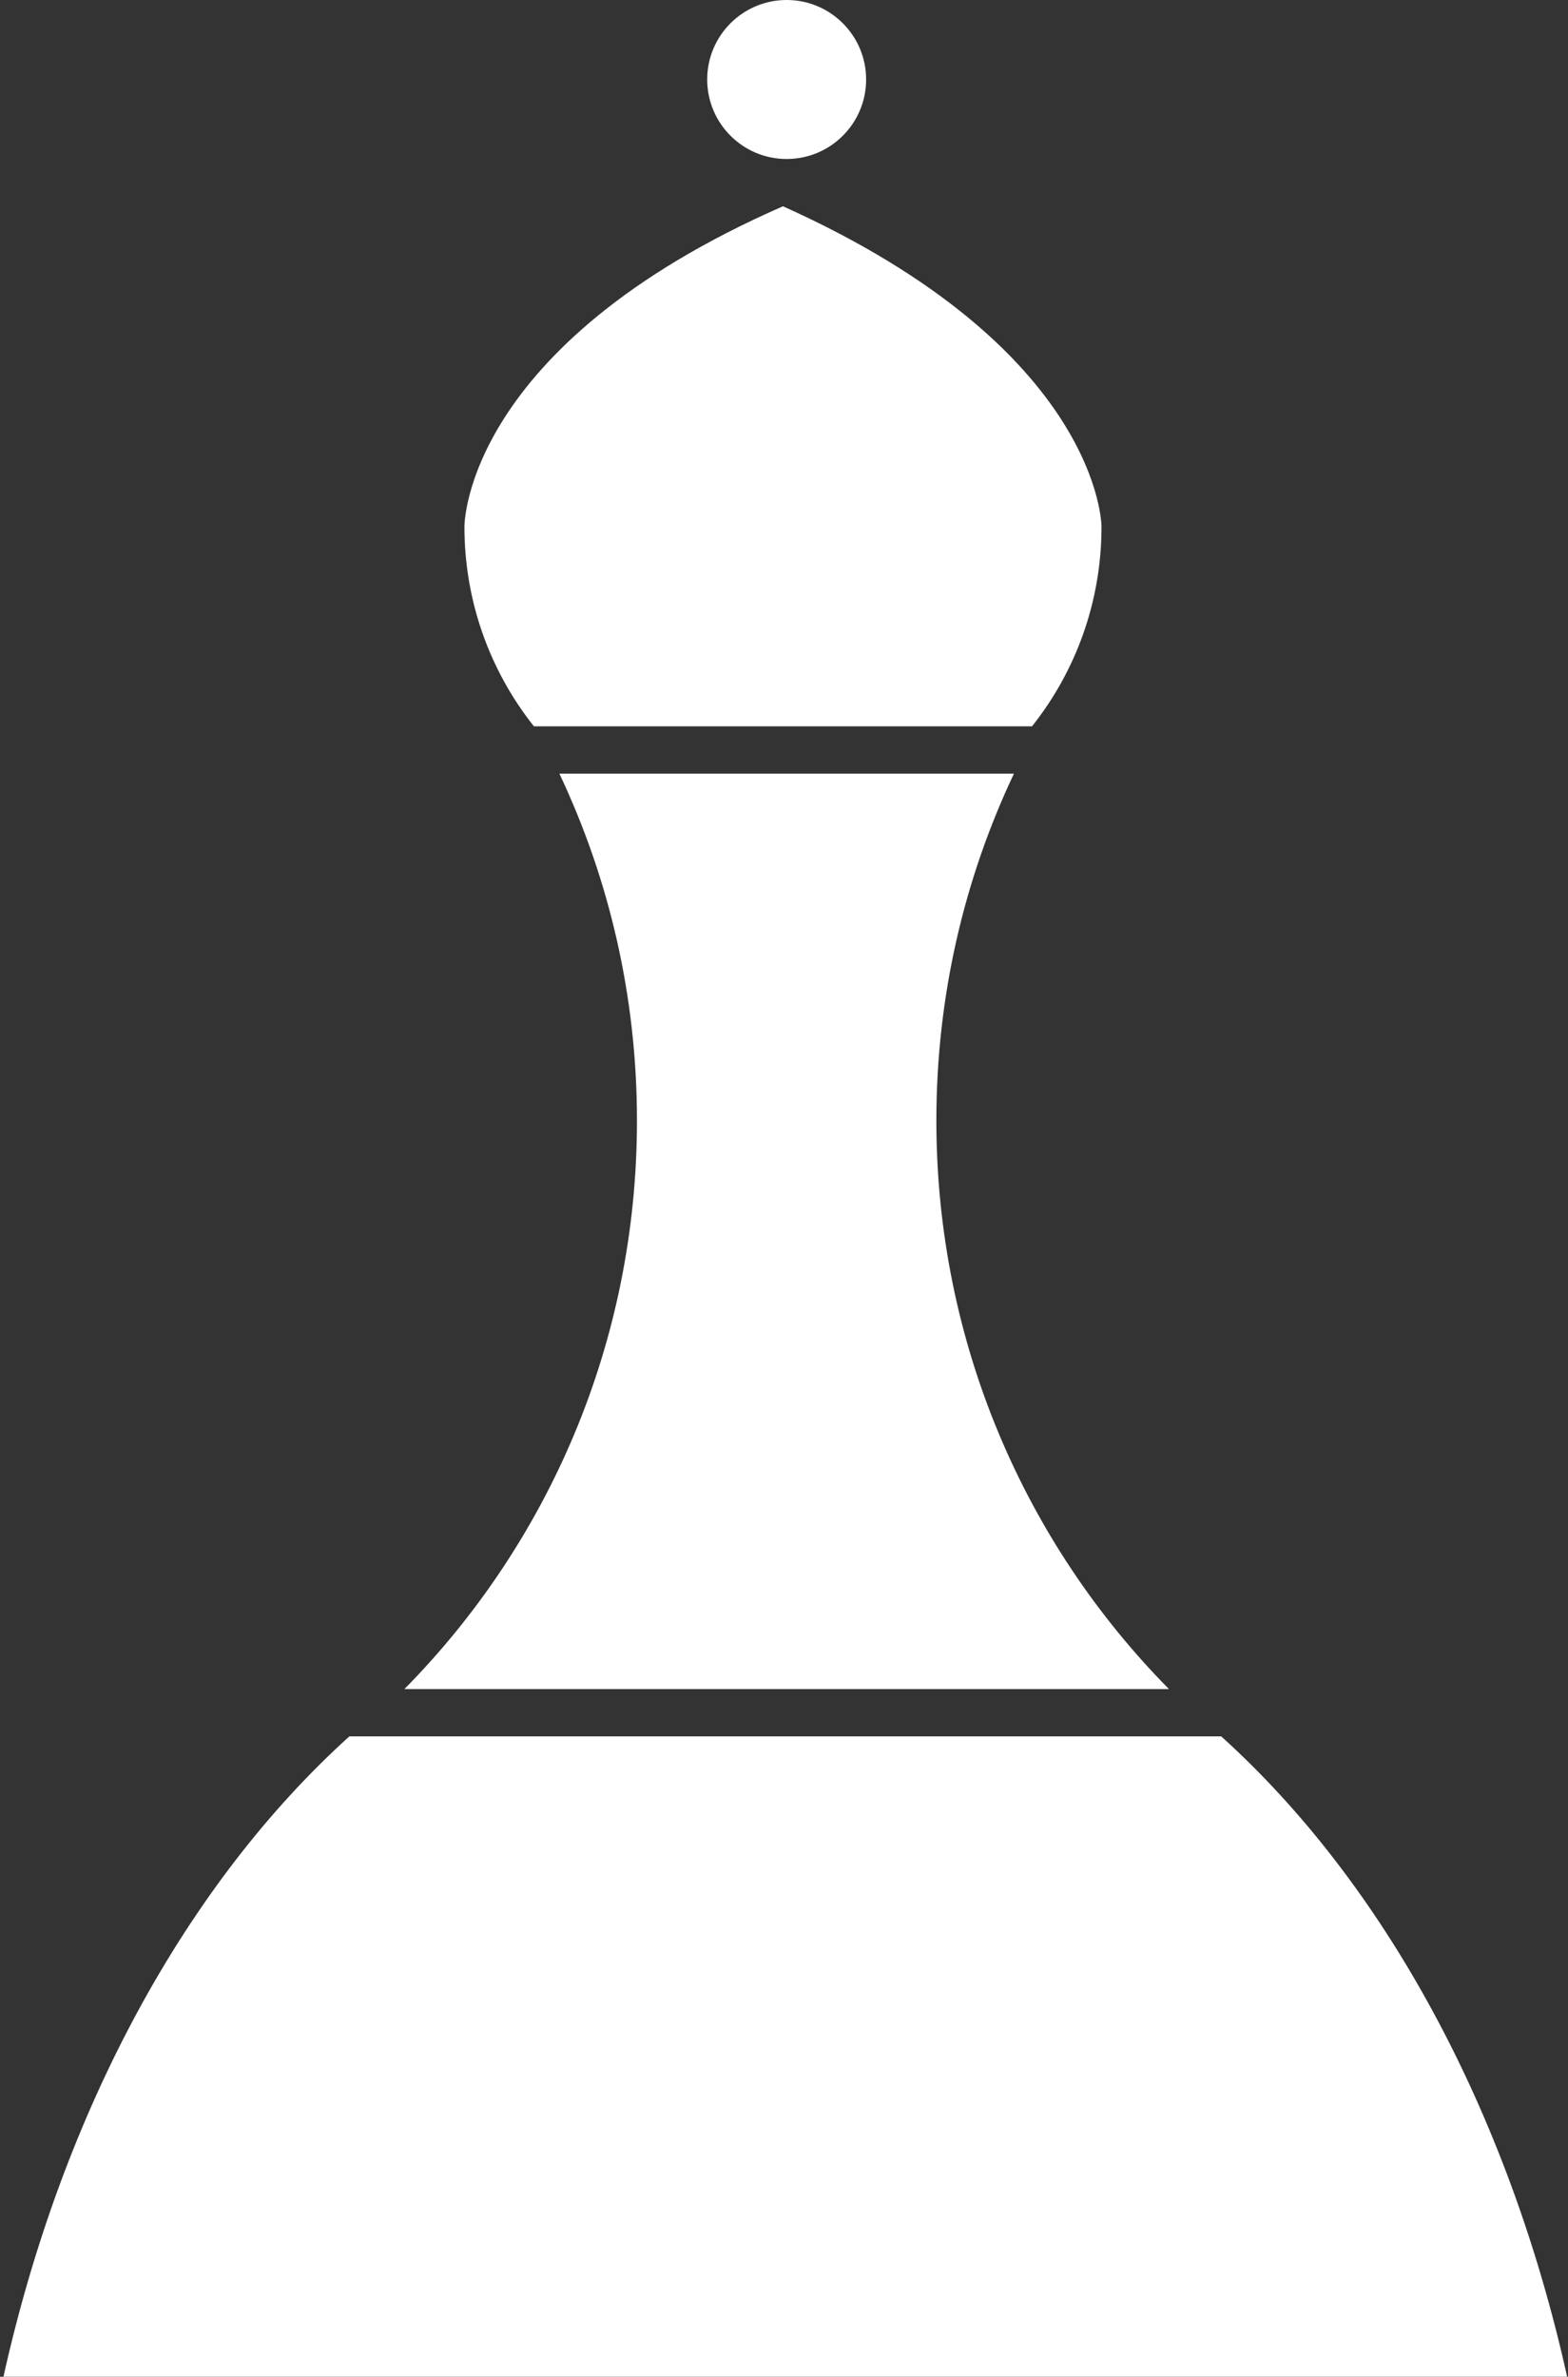 <svg width="365" height="553" viewBox="0 0 365 553" fill="none" xmlns="http://www.w3.org/2000/svg">
<rect x="0" y="0" width="365" height="553" fill="#333333" stroke="none"/>
<path d="M284.274 403.994C322.055 438.113 350.943 490.721 364.802 552.994H0.802C14.661 490.721 43.549 438.113 81.331 403.994H284.274Z" fill="white"/>
<path d="M94.128 392.994C127.584 359.122 148.271 312.366 148.271 260.728C148.271 231.818 141.788 204.439 130.209 179.994H236.03C224.451 204.439 217.967 231.818 217.967 260.728C217.967 312.366 238.654 359.122 272.111 392.994H94.128Z" fill="white"/>
<path d="M201.617 18.497C201.617 28.712 193.335 36.994 183.12 36.994C172.904 36.994 164.623 28.712 164.623 18.497C164.623 8.281 172.904 0 183.12 0C193.335 0 201.617 8.281 201.617 18.497Z" fill="white"/>
<path d="M108.111 122.523C108.111 140.098 114.163 156.252 124.287 168.994H240.234C250.358 156.252 256.41 140.098 256.41 122.523C256.41 122.523 256.41 81.313 182.26 47.994C108.111 80.436 108.111 122.142 108.111 122.523Z" fill="white"/>
</svg>
